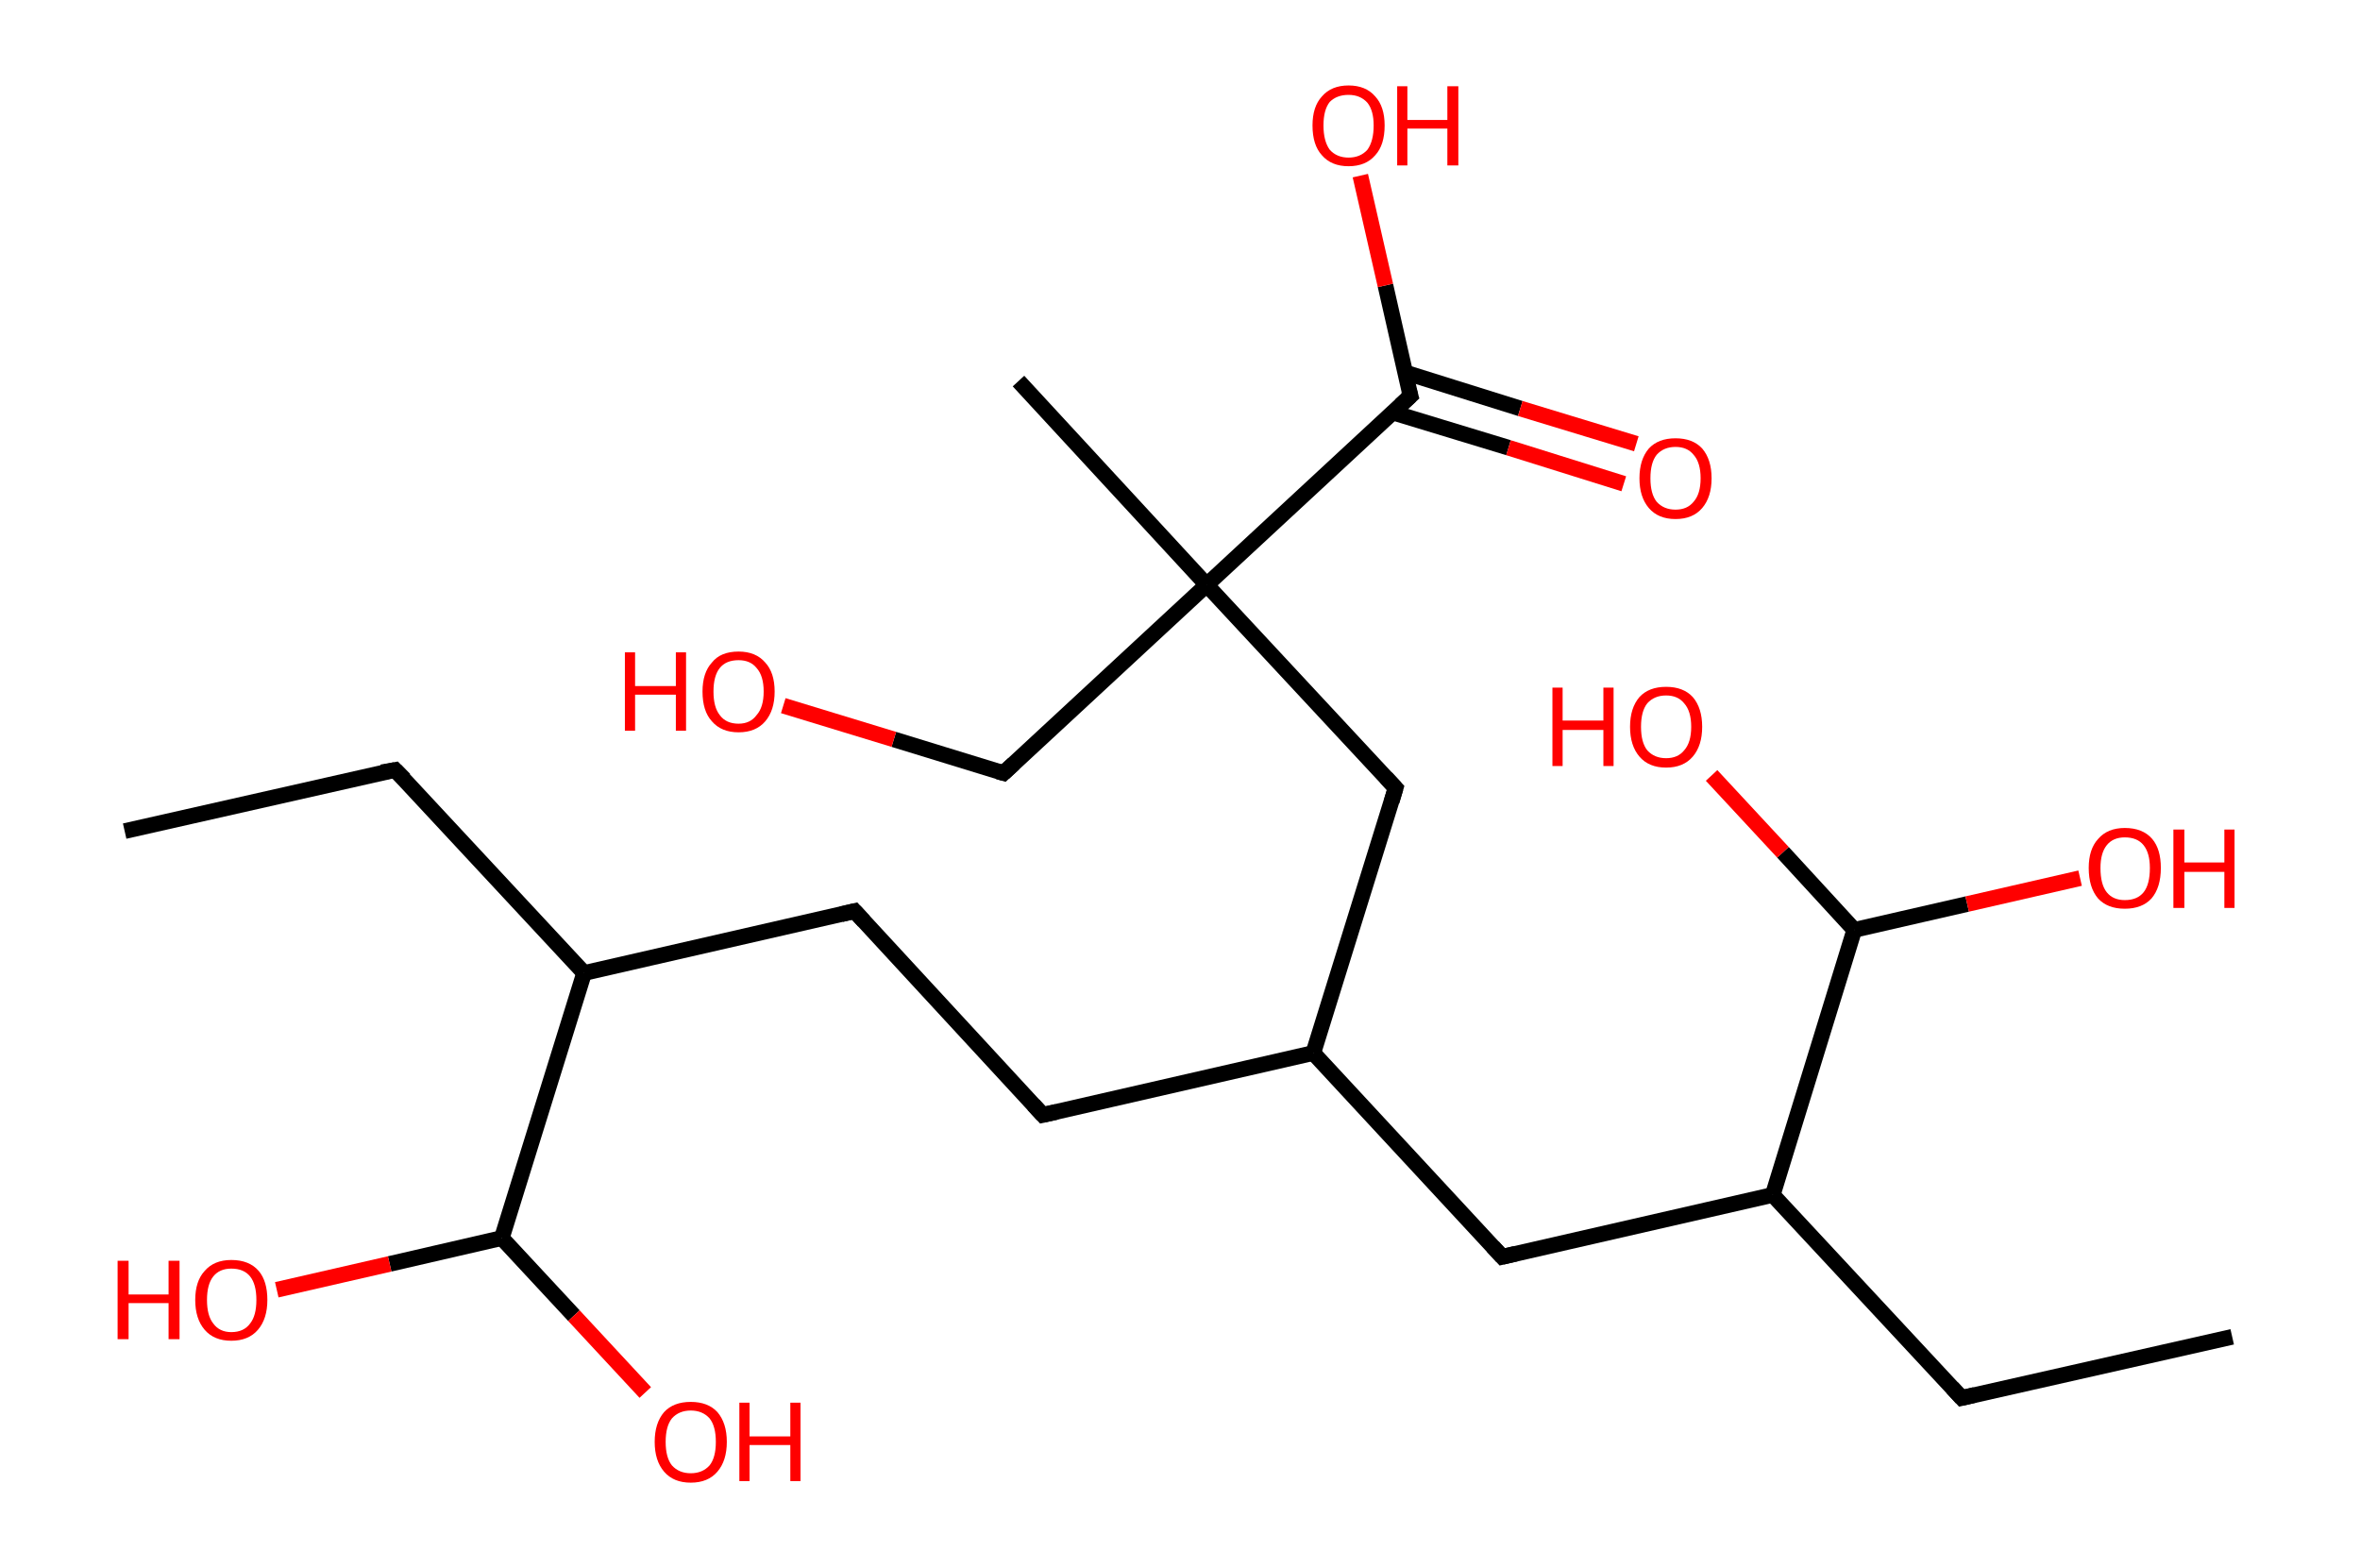 <?xml version='1.0' encoding='ASCII' standalone='yes'?>
<svg xmlns="http://www.w3.org/2000/svg" xmlns:rdkit="http://www.rdkit.org/xml" xmlns:xlink="http://www.w3.org/1999/xlink" version="1.1" baseProfile="full" xml:space="preserve" width="301px" height="200px" viewBox="0 0 301 200">
<!-- END OF HEADER -->
<rect style="opacity:1.0;fill:#FFFFFF;stroke:none" width="301.0" height="200.0" x="0.0" y="0.0"> </rect>
<path class="bond-0 atom-0 atom-1" d="M 15.9,106.0 L 50.4,98.2" style="fill:none;fill-rule:evenodd;stroke:#000000;stroke-width:2.0px;stroke-linecap:butt;stroke-linejoin:miter;stroke-opacity:1"/>
<path class="bond-1 atom-1 atom-2" d="M 50.4,98.2 L 74.5,124.1" style="fill:none;fill-rule:evenodd;stroke:#000000;stroke-width:2.0px;stroke-linecap:butt;stroke-linejoin:miter;stroke-opacity:1"/>
<path class="bond-2 atom-2 atom-3" d="M 74.5,124.1 L 109.0,116.2" style="fill:none;fill-rule:evenodd;stroke:#000000;stroke-width:2.0px;stroke-linecap:butt;stroke-linejoin:miter;stroke-opacity:1"/>
<path class="bond-3 atom-3 atom-4" d="M 109.0,116.2 L 133.0,142.2" style="fill:none;fill-rule:evenodd;stroke:#000000;stroke-width:2.0px;stroke-linecap:butt;stroke-linejoin:miter;stroke-opacity:1"/>
<path class="bond-4 atom-4 atom-5" d="M 133.0,142.2 L 167.5,134.3" style="fill:none;fill-rule:evenodd;stroke:#000000;stroke-width:2.0px;stroke-linecap:butt;stroke-linejoin:miter;stroke-opacity:1"/>
<path class="bond-5 atom-5 atom-6" d="M 167.5,134.3 L 191.6,160.3" style="fill:none;fill-rule:evenodd;stroke:#000000;stroke-width:2.0px;stroke-linecap:butt;stroke-linejoin:miter;stroke-opacity:1"/>
<path class="bond-6 atom-6 atom-7" d="M 191.6,160.3 L 226.1,152.4" style="fill:none;fill-rule:evenodd;stroke:#000000;stroke-width:2.0px;stroke-linecap:butt;stroke-linejoin:miter;stroke-opacity:1"/>
<path class="bond-7 atom-7 atom-8" d="M 226.1,152.4 L 250.2,178.3" style="fill:none;fill-rule:evenodd;stroke:#000000;stroke-width:2.0px;stroke-linecap:butt;stroke-linejoin:miter;stroke-opacity:1"/>
<path class="bond-8 atom-8 atom-9" d="M 250.2,178.3 L 284.7,170.5" style="fill:none;fill-rule:evenodd;stroke:#000000;stroke-width:2.0px;stroke-linecap:butt;stroke-linejoin:miter;stroke-opacity:1"/>
<path class="bond-9 atom-7 atom-10" d="M 226.1,152.4 L 236.5,118.6" style="fill:none;fill-rule:evenodd;stroke:#000000;stroke-width:2.0px;stroke-linecap:butt;stroke-linejoin:miter;stroke-opacity:1"/>
<path class="bond-10 atom-10 atom-11" d="M 236.5,118.6 L 250.9,115.3" style="fill:none;fill-rule:evenodd;stroke:#000000;stroke-width:2.0px;stroke-linecap:butt;stroke-linejoin:miter;stroke-opacity:1"/>
<path class="bond-10 atom-10 atom-11" d="M 250.9,115.3 L 265.3,112.0" style="fill:none;fill-rule:evenodd;stroke:#FF0000;stroke-width:2.0px;stroke-linecap:butt;stroke-linejoin:miter;stroke-opacity:1"/>
<path class="bond-11 atom-10 atom-12" d="M 236.5,118.6 L 227.4,108.7" style="fill:none;fill-rule:evenodd;stroke:#000000;stroke-width:2.0px;stroke-linecap:butt;stroke-linejoin:miter;stroke-opacity:1"/>
<path class="bond-11 atom-10 atom-12" d="M 227.4,108.7 L 218.3,98.9" style="fill:none;fill-rule:evenodd;stroke:#FF0000;stroke-width:2.0px;stroke-linecap:butt;stroke-linejoin:miter;stroke-opacity:1"/>
<path class="bond-12 atom-5 atom-13" d="M 167.5,134.3 L 178.0,100.5" style="fill:none;fill-rule:evenodd;stroke:#000000;stroke-width:2.0px;stroke-linecap:butt;stroke-linejoin:miter;stroke-opacity:1"/>
<path class="bond-13 atom-13 atom-14" d="M 178.0,100.5 L 153.9,74.6" style="fill:none;fill-rule:evenodd;stroke:#000000;stroke-width:2.0px;stroke-linecap:butt;stroke-linejoin:miter;stroke-opacity:1"/>
<path class="bond-14 atom-14 atom-15" d="M 153.9,74.6 L 129.9,48.6" style="fill:none;fill-rule:evenodd;stroke:#000000;stroke-width:2.0px;stroke-linecap:butt;stroke-linejoin:miter;stroke-opacity:1"/>
<path class="bond-15 atom-14 atom-16" d="M 153.9,74.6 L 128.0,98.6" style="fill:none;fill-rule:evenodd;stroke:#000000;stroke-width:2.0px;stroke-linecap:butt;stroke-linejoin:miter;stroke-opacity:1"/>
<path class="bond-16 atom-16 atom-17" d="M 128.0,98.6 L 114.0,94.3" style="fill:none;fill-rule:evenodd;stroke:#000000;stroke-width:2.0px;stroke-linecap:butt;stroke-linejoin:miter;stroke-opacity:1"/>
<path class="bond-16 atom-16 atom-17" d="M 114.0,94.3 L 99.9,90.0" style="fill:none;fill-rule:evenodd;stroke:#FF0000;stroke-width:2.0px;stroke-linecap:butt;stroke-linejoin:miter;stroke-opacity:1"/>
<path class="bond-17 atom-14 atom-18" d="M 153.9,74.6 L 179.9,50.5" style="fill:none;fill-rule:evenodd;stroke:#000000;stroke-width:2.0px;stroke-linecap:butt;stroke-linejoin:miter;stroke-opacity:1"/>
<path class="bond-18 atom-18 atom-19" d="M 177.6,52.6 L 192.4,57.1" style="fill:none;fill-rule:evenodd;stroke:#000000;stroke-width:2.0px;stroke-linecap:butt;stroke-linejoin:miter;stroke-opacity:1"/>
<path class="bond-18 atom-18 atom-19" d="M 192.4,57.1 L 207.1,61.7" style="fill:none;fill-rule:evenodd;stroke:#FF0000;stroke-width:2.0px;stroke-linecap:butt;stroke-linejoin:miter;stroke-opacity:1"/>
<path class="bond-18 atom-18 atom-19" d="M 179.2,47.5 L 193.9,52.1" style="fill:none;fill-rule:evenodd;stroke:#000000;stroke-width:2.0px;stroke-linecap:butt;stroke-linejoin:miter;stroke-opacity:1"/>
<path class="bond-18 atom-18 atom-19" d="M 193.9,52.1 L 208.7,56.6" style="fill:none;fill-rule:evenodd;stroke:#FF0000;stroke-width:2.0px;stroke-linecap:butt;stroke-linejoin:miter;stroke-opacity:1"/>
<path class="bond-19 atom-18 atom-20" d="M 179.9,50.5 L 176.7,36.4" style="fill:none;fill-rule:evenodd;stroke:#000000;stroke-width:2.0px;stroke-linecap:butt;stroke-linejoin:miter;stroke-opacity:1"/>
<path class="bond-19 atom-18 atom-20" d="M 176.7,36.4 L 173.5,22.4" style="fill:none;fill-rule:evenodd;stroke:#FF0000;stroke-width:2.0px;stroke-linecap:butt;stroke-linejoin:miter;stroke-opacity:1"/>
<path class="bond-20 atom-2 atom-21" d="M 74.5,124.1 L 64.0,157.9" style="fill:none;fill-rule:evenodd;stroke:#000000;stroke-width:2.0px;stroke-linecap:butt;stroke-linejoin:miter;stroke-opacity:1"/>
<path class="bond-21 atom-21 atom-22" d="M 64.0,157.9 L 73.2,167.8" style="fill:none;fill-rule:evenodd;stroke:#000000;stroke-width:2.0px;stroke-linecap:butt;stroke-linejoin:miter;stroke-opacity:1"/>
<path class="bond-21 atom-21 atom-22" d="M 73.2,167.8 L 82.3,177.6" style="fill:none;fill-rule:evenodd;stroke:#FF0000;stroke-width:2.0px;stroke-linecap:butt;stroke-linejoin:miter;stroke-opacity:1"/>
<path class="bond-22 atom-21 atom-23" d="M 64.0,157.9 L 49.7,161.2" style="fill:none;fill-rule:evenodd;stroke:#000000;stroke-width:2.0px;stroke-linecap:butt;stroke-linejoin:miter;stroke-opacity:1"/>
<path class="bond-22 atom-21 atom-23" d="M 49.7,161.2 L 35.3,164.5" style="fill:none;fill-rule:evenodd;stroke:#FF0000;stroke-width:2.0px;stroke-linecap:butt;stroke-linejoin:miter;stroke-opacity:1"/>
<path d="M 48.7,98.5 L 50.4,98.2 L 51.6,99.4" style="fill:none;stroke:#000000;stroke-width:2.0px;stroke-linecap:butt;stroke-linejoin:miter;stroke-opacity:1;"/>
<path d="M 107.3,116.6 L 109.0,116.2 L 110.2,117.5" style="fill:none;stroke:#000000;stroke-width:2.0px;stroke-linecap:butt;stroke-linejoin:miter;stroke-opacity:1;"/>
<path d="M 131.8,140.9 L 133.0,142.2 L 134.8,141.8" style="fill:none;stroke:#000000;stroke-width:2.0px;stroke-linecap:butt;stroke-linejoin:miter;stroke-opacity:1;"/>
<path d="M 190.4,159.0 L 191.6,160.3 L 193.3,159.9" style="fill:none;stroke:#000000;stroke-width:2.0px;stroke-linecap:butt;stroke-linejoin:miter;stroke-opacity:1;"/>
<path d="M 249.0,177.0 L 250.2,178.3 L 251.9,177.9" style="fill:none;stroke:#000000;stroke-width:2.0px;stroke-linecap:butt;stroke-linejoin:miter;stroke-opacity:1;"/>
<path d="M 177.5,102.2 L 178.0,100.5 L 176.8,99.2" style="fill:none;stroke:#000000;stroke-width:2.0px;stroke-linecap:butt;stroke-linejoin:miter;stroke-opacity:1;"/>
<path d="M 129.3,97.4 L 128.0,98.6 L 127.3,98.4" style="fill:none;stroke:#000000;stroke-width:2.0px;stroke-linecap:butt;stroke-linejoin:miter;stroke-opacity:1;"/>
<path d="M 178.6,51.7 L 179.9,50.5 L 179.7,49.8" style="fill:none;stroke:#000000;stroke-width:2.0px;stroke-linecap:butt;stroke-linejoin:miter;stroke-opacity:1;"/>
<path class="atom-11" d="M 266.4 110.7 Q 266.4 108.3, 267.6 107.0 Q 268.8 105.6, 271.0 105.6 Q 273.3 105.6, 274.5 107.0 Q 275.6 108.3, 275.6 110.7 Q 275.6 113.2, 274.4 114.6 Q 273.2 115.9, 271.0 115.9 Q 268.8 115.9, 267.6 114.6 Q 266.4 113.2, 266.4 110.7 M 271.0 114.8 Q 272.6 114.8, 273.4 113.8 Q 274.2 112.8, 274.2 110.7 Q 274.2 108.8, 273.4 107.8 Q 272.6 106.8, 271.0 106.8 Q 269.5 106.8, 268.7 107.8 Q 267.9 108.8, 267.9 110.7 Q 267.9 112.8, 268.7 113.8 Q 269.5 114.8, 271.0 114.8 " fill="#FF0000"/>
<path class="atom-11" d="M 277.2 105.8 L 278.6 105.8 L 278.6 110.0 L 283.7 110.0 L 283.7 105.8 L 285.0 105.8 L 285.0 115.8 L 283.7 115.8 L 283.7 111.2 L 278.6 111.2 L 278.6 115.8 L 277.2 115.8 L 277.2 105.8 " fill="#FF0000"/>
<path class="atom-12" d="M 198.0 87.7 L 199.3 87.7 L 199.3 91.9 L 204.5 91.9 L 204.5 87.7 L 205.8 87.7 L 205.8 97.7 L 204.5 97.7 L 204.5 93.1 L 199.3 93.1 L 199.3 97.7 L 198.0 97.7 L 198.0 87.7 " fill="#FF0000"/>
<path class="atom-12" d="M 207.9 92.7 Q 207.9 90.3, 209.1 88.9 Q 210.3 87.6, 212.5 87.6 Q 214.7 87.6, 215.9 88.9 Q 217.1 90.3, 217.1 92.7 Q 217.1 95.1, 215.9 96.5 Q 214.7 97.9, 212.5 97.9 Q 210.3 97.9, 209.1 96.5 Q 207.9 95.1, 207.9 92.7 M 212.5 96.7 Q 214.0 96.7, 214.8 95.7 Q 215.7 94.7, 215.7 92.7 Q 215.7 90.7, 214.8 89.7 Q 214.0 88.7, 212.5 88.7 Q 211.0 88.7, 210.1 89.7 Q 209.3 90.7, 209.3 92.7 Q 209.3 94.7, 210.1 95.7 Q 211.0 96.7, 212.5 96.7 " fill="#FF0000"/>
<path class="atom-17" d="M 79.7 83.2 L 81.0 83.2 L 81.0 87.5 L 86.2 87.5 L 86.2 83.2 L 87.5 83.2 L 87.5 93.2 L 86.2 93.2 L 86.2 88.6 L 81.0 88.6 L 81.0 93.2 L 79.7 93.2 L 79.7 83.2 " fill="#FF0000"/>
<path class="atom-17" d="M 89.6 88.2 Q 89.6 85.8, 90.8 84.5 Q 91.9 83.1, 94.2 83.1 Q 96.4 83.1, 97.6 84.5 Q 98.8 85.8, 98.8 88.2 Q 98.8 90.6, 97.6 92.0 Q 96.4 93.4, 94.2 93.4 Q 92.0 93.4, 90.8 92.0 Q 89.6 90.7, 89.6 88.2 M 94.2 92.3 Q 95.7 92.3, 96.5 91.2 Q 97.4 90.2, 97.4 88.2 Q 97.4 86.2, 96.5 85.2 Q 95.7 84.2, 94.2 84.2 Q 92.6 84.2, 91.8 85.2 Q 91.0 86.2, 91.0 88.2 Q 91.0 90.2, 91.8 91.2 Q 92.6 92.3, 94.2 92.3 " fill="#FF0000"/>
<path class="atom-19" d="M 209.1 61.0 Q 209.1 58.6, 210.3 57.2 Q 211.5 55.9, 213.7 55.9 Q 215.9 55.9, 217.1 57.2 Q 218.3 58.6, 218.3 61.0 Q 218.3 63.4, 217.1 64.8 Q 215.9 66.2, 213.7 66.2 Q 211.5 66.2, 210.3 64.8 Q 209.1 63.4, 209.1 61.0 M 213.7 65.0 Q 215.2 65.0, 216.0 64.0 Q 216.9 63.0, 216.9 61.0 Q 216.9 59.0, 216.0 58.0 Q 215.2 57.0, 213.7 57.0 Q 212.2 57.0, 211.3 58.0 Q 210.5 59.0, 210.5 61.0 Q 210.5 63.0, 211.3 64.0 Q 212.2 65.0, 213.7 65.0 " fill="#FF0000"/>
<path class="atom-20" d="M 167.4 16.0 Q 167.4 13.6, 168.6 12.3 Q 169.8 10.9, 172.0 10.9 Q 174.2 10.9, 175.4 12.3 Q 176.6 13.6, 176.6 16.0 Q 176.6 18.5, 175.4 19.8 Q 174.2 21.2, 172.0 21.2 Q 169.8 21.2, 168.6 19.8 Q 167.4 18.5, 167.4 16.0 M 172.0 20.1 Q 173.5 20.1, 174.4 19.1 Q 175.2 18.0, 175.2 16.0 Q 175.2 14.1, 174.4 13.1 Q 173.5 12.1, 172.0 12.1 Q 170.5 12.1, 169.6 13.0 Q 168.8 14.0, 168.8 16.0 Q 168.8 18.0, 169.6 19.1 Q 170.5 20.1, 172.0 20.1 " fill="#FF0000"/>
<path class="atom-20" d="M 178.2 11.0 L 179.5 11.0 L 179.5 15.3 L 184.6 15.3 L 184.6 11.0 L 186.0 11.0 L 186.0 21.1 L 184.6 21.1 L 184.6 16.4 L 179.5 16.4 L 179.5 21.1 L 178.2 21.1 L 178.2 11.0 " fill="#FF0000"/>
<path class="atom-22" d="M 83.5 183.9 Q 83.5 181.5, 84.7 180.1 Q 85.9 178.8, 88.1 178.8 Q 90.3 178.8, 91.5 180.1 Q 92.7 181.5, 92.7 183.9 Q 92.7 186.3, 91.5 187.7 Q 90.3 189.1, 88.1 189.1 Q 85.9 189.1, 84.7 187.7 Q 83.5 186.3, 83.5 183.9 M 88.1 187.9 Q 89.6 187.9, 90.5 186.9 Q 91.3 185.9, 91.3 183.9 Q 91.3 181.9, 90.5 180.9 Q 89.6 179.9, 88.1 179.9 Q 86.6 179.9, 85.7 180.9 Q 84.9 181.9, 84.9 183.9 Q 84.9 185.9, 85.7 186.9 Q 86.6 187.9, 88.1 187.9 " fill="#FF0000"/>
<path class="atom-22" d="M 94.3 178.9 L 95.6 178.9 L 95.6 183.2 L 100.8 183.2 L 100.8 178.9 L 102.1 178.9 L 102.1 188.9 L 100.8 188.9 L 100.8 184.3 L 95.6 184.3 L 95.6 188.9 L 94.3 188.9 L 94.3 178.9 " fill="#FF0000"/>
<path class="atom-23" d="M 15.0 160.8 L 16.4 160.8 L 16.4 165.1 L 21.5 165.1 L 21.5 160.8 L 22.9 160.8 L 22.9 170.8 L 21.5 170.8 L 21.5 166.2 L 16.4 166.2 L 16.4 170.8 L 15.0 170.8 L 15.0 160.8 " fill="#FF0000"/>
<path class="atom-23" d="M 24.9 165.8 Q 24.9 163.4, 26.1 162.1 Q 27.3 160.7, 29.5 160.7 Q 31.8 160.7, 33.0 162.1 Q 34.1 163.4, 34.1 165.8 Q 34.1 168.2, 32.9 169.6 Q 31.7 171.0, 29.5 171.0 Q 27.3 171.0, 26.1 169.6 Q 24.9 168.2, 24.9 165.8 M 29.5 169.9 Q 31.1 169.9, 31.9 168.8 Q 32.7 167.8, 32.7 165.8 Q 32.7 163.8, 31.9 162.8 Q 31.1 161.8, 29.5 161.8 Q 28.0 161.8, 27.2 162.8 Q 26.4 163.8, 26.4 165.8 Q 26.4 167.8, 27.2 168.8 Q 28.0 169.9, 29.5 169.9 " fill="#FF0000"/>
</svg>
